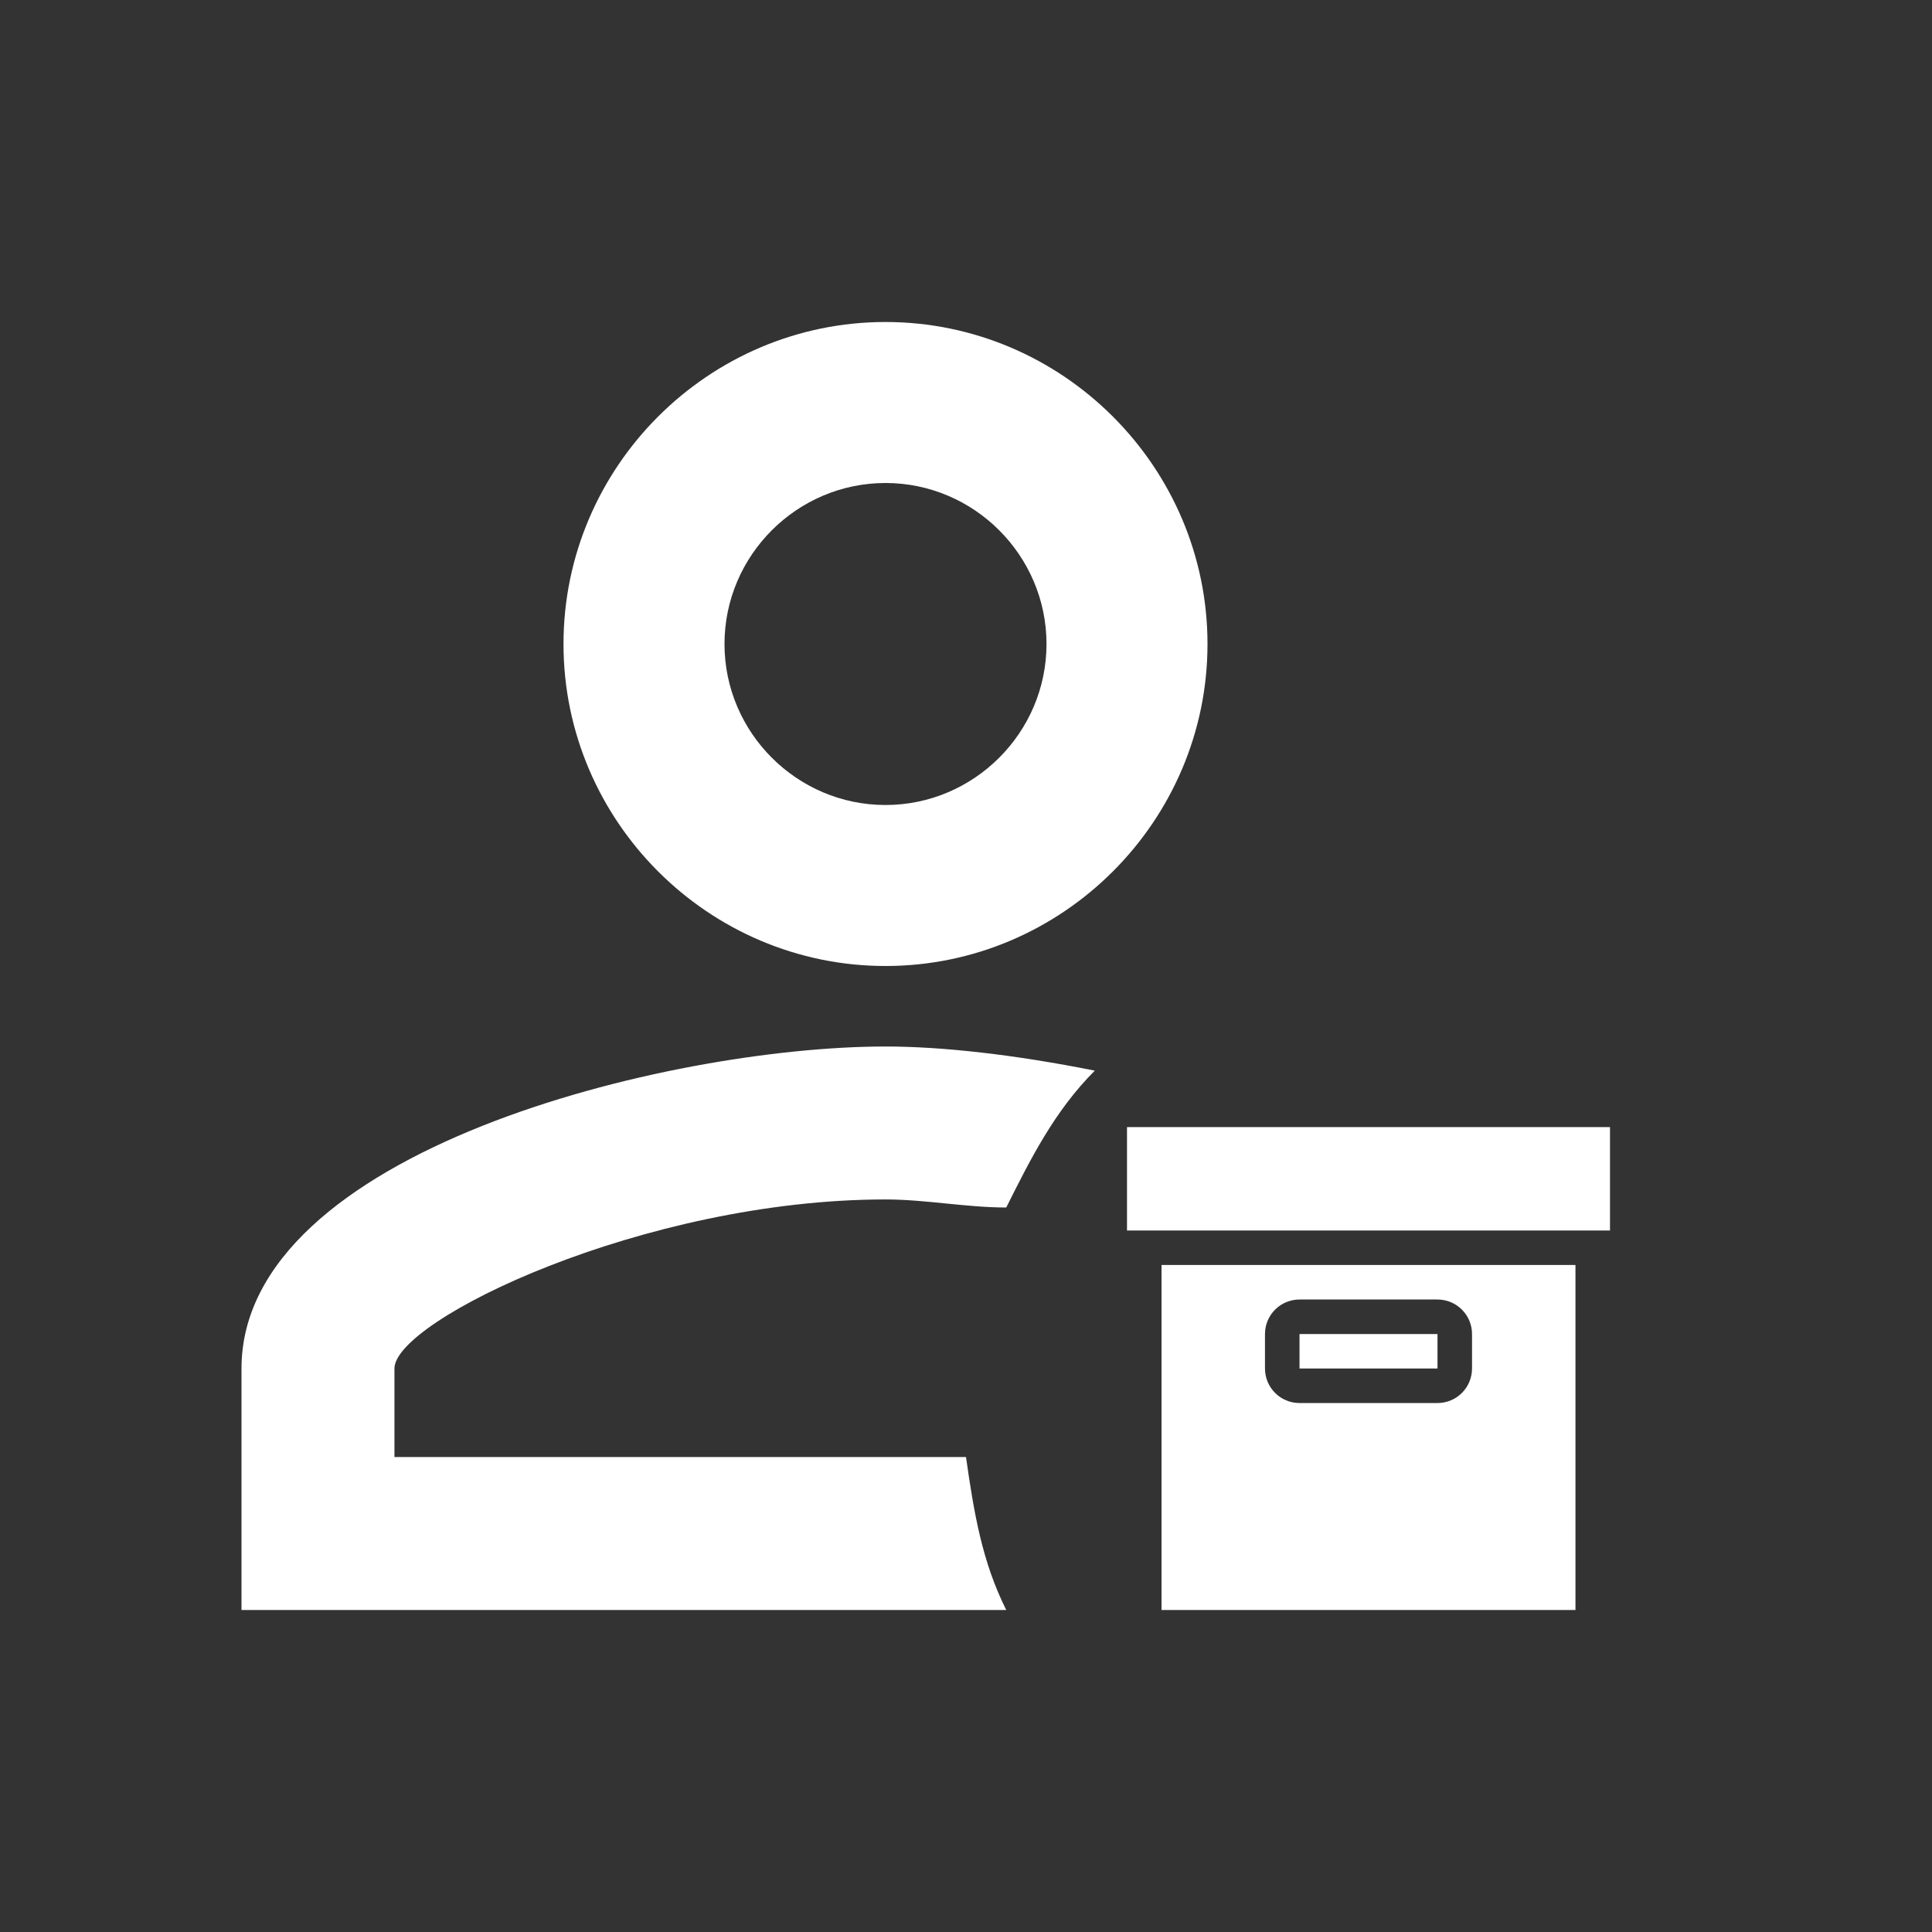 <svg width="24" height="24" viewBox="0 0 24 24" fill="none" xmlns="http://www.w3.org/2000/svg">
<rect x="0" y="0" width="24" height="24" fill="#333333" stroke="none"/>
<path d="M11 4C8.8 4 7 5.8 7 8C7 10.2 8.8 12 11 12C13.2 12 15 10.2 15 8C15 5.8 13.2 4 11 4ZM11 6C12.1 6 13 6.9 13 8C13 9.1 12.1 10 11 10C9.9 10 9 9.1 9 8C9 6.9 9.9 6 11 6ZM11 13C8.3 13 3 14.3 3 17V20H12.5C12.2 19.4 12.1 18.8 12 18.1H4.9V17C4.9 16.4 8 14.9 11 14.9C11.5 14.9 12 15 12.5 15C12.8 14.4 13.1 13.8 13.6 13.3C12.6 13.1 11.7 13 11 13Z" fill="white"/>
<g clip-path="url(#clip0_4212_326)">
<path d="M16.143 16.572H17.857V17H16.143V16.572Z" fill="white"/>
<path d="M14 14.001H20V15.286H14V14.001Z" fill="white"/>
<path d="M14.429 20H19.571V15.714H14.429V20ZM15.714 16.572C15.714 16.335 15.906 16.143 16.143 16.143H17.857C18.094 16.143 18.286 16.335 18.286 16.572V17C18.286 17.237 18.094 17.429 17.857 17.429H16.143C15.906 17.429 15.714 17.237 15.714 17V16.572Z" fill="white"/>
</g>
<defs>
<clipPath id="clip0_4212_326">
<rect width="6" height="6" fill="white" transform="translate(14 14)"/>
</clipPath>
</defs>
</svg>

